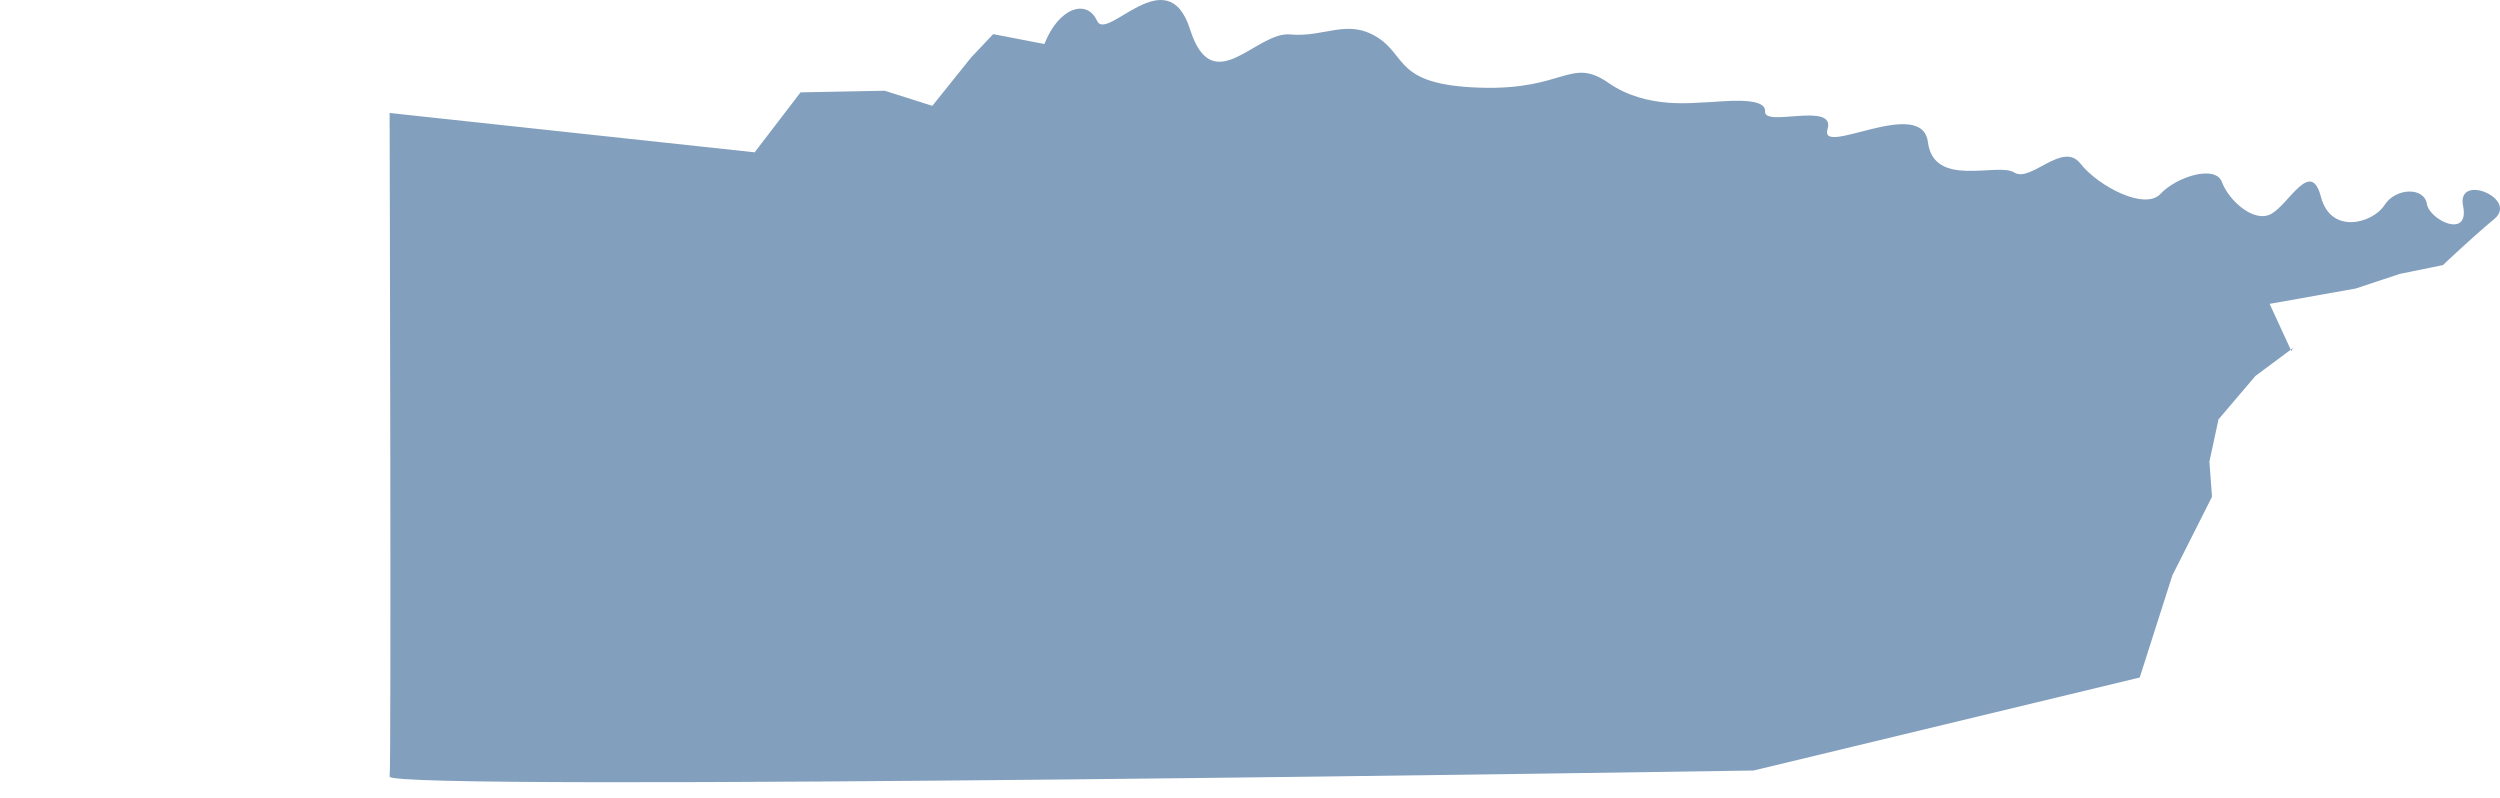 <?xml version="1.0" encoding="UTF-8" standalone="no"?>
<!-- Generator: Adobe Illustrator 16.0.0, SVG Export Plug-In . SVG Version: 6.00 Build 0)  -->

<svg
   version="1.1"
   id="Layer_1"
   x="0px"
   y="0px"
   width="558.235px"
   height="178.229px"
   viewBox="0 0 558.235 178.229"
   enable-background="new 0 0 558.235 178.229"
   xml:space="preserve"
   sodipodi:docname="dive-wave.svg"
   inkscape:version="1.2.2 (b0a8486541, 2022-12-01)"
   xmlns:inkscape="http://www.inkscape.org/namespaces/inkscape"
   xmlns:sodipodi="http://sodipodi.sourceforge.net/DTD/sodipodi-0.dtd"
   xmlns="http://www.w3.org/2000/svg"
   xmlns:svg="http://www.w3.org/2000/svg"><defs
   id="defs7" /><sodipodi:namedview
   id="namedview5"
   pagecolor="#ffffff"
   bordercolor="#000000"
   borderopacity="0.25"
   inkscape:showpageshadow="2"
   inkscape:pageopacity="0.0"
   inkscape:pagecheckerboard="0"
   inkscape:deskcolor="#d1d1d1"
   showgrid="false"
   inkscape:zoom="2.4308759"
   inkscape:cx="279.94025"
   inkscape:cy="89.268235"
   inkscape:window-width="1920"
   inkscape:window-height="1011"
   inkscape:window-x="0"
   inkscape:window-y="0"
   inkscape:window-maximized="1"
   inkscape:current-layer="Layer_1" />
<path
   fill="#829fbd"
   d="m 233.204,9.827 c 3.273,-8.304 9.559,-10.081 11.749,-5.192 2.19,4.888 15.688,-14.077 20.773,1.905 5.084,15.983 14.712,0.443 22.391,1.15 7.679,0.709 12.687,-3.585 19.42,0.635 6.734,4.219 3.883,10.636 22.911,11.25 19.028,0.614 20.177,-7.011 28.77,-1.031 8.592,5.979 19.438,4.289 21.682,4.301 2.243,0.012 13.544,-1.604 13.227,2.037 -0.316,3.642 15.873,-2.31 13.945,3.999 -1.929,6.309 21.099,-7.532 22.418,2.854 1.318,10.387 15.572,4.451 19.279,6.786 3.707,2.335 10.781,-7.091 14.764,-2.01 3.983,5.081 14.41,10.548 17.893,6.778 3.481,-3.77 12.261,-6.617 13.724,-2.621 1.463,3.996 7.114,9.278 11.055,7.066 3.939,-2.212 8.799,-12.397 11.035,-3.805 2.238,8.593 11.612,5.893 14.185,1.889 2.573,-4.004 8.892,-4.019 9.472,-0.324 0.58,3.695 9.607,7.948 8.094,0.488 -1.513,-7.46 12.43,-1.642 6.973,2.909 -5.459,4.551 -11.469,10.3 -11.469,10.3 l -9.636,1.965 -9.836,3.266 -19.23,3.428 4.886,10.604 0.368,-1.095 -0.222,0.658 0.293,-0.379 -8.501,6.316 -8.24,9.682 -2.031,9.436 0.581,7.851 -8.853,17.556 -7.288,22.805 -86.225,20.768 c 0,0 -305.876,4.85 -304.558,1.343 0.387,-1.03 -0.005,-148.165 -0.005,-148.165 l 81.51,8.783 10.249,-13.387 18.789,-0.365 10.638,3.375 8.667,-10.804 4.921,-5.213 z"
   id="path2"
   sodipodi:nodetypes="cccccscscccsscsccsssccccccccccccccccccccccccc" />
</svg>
